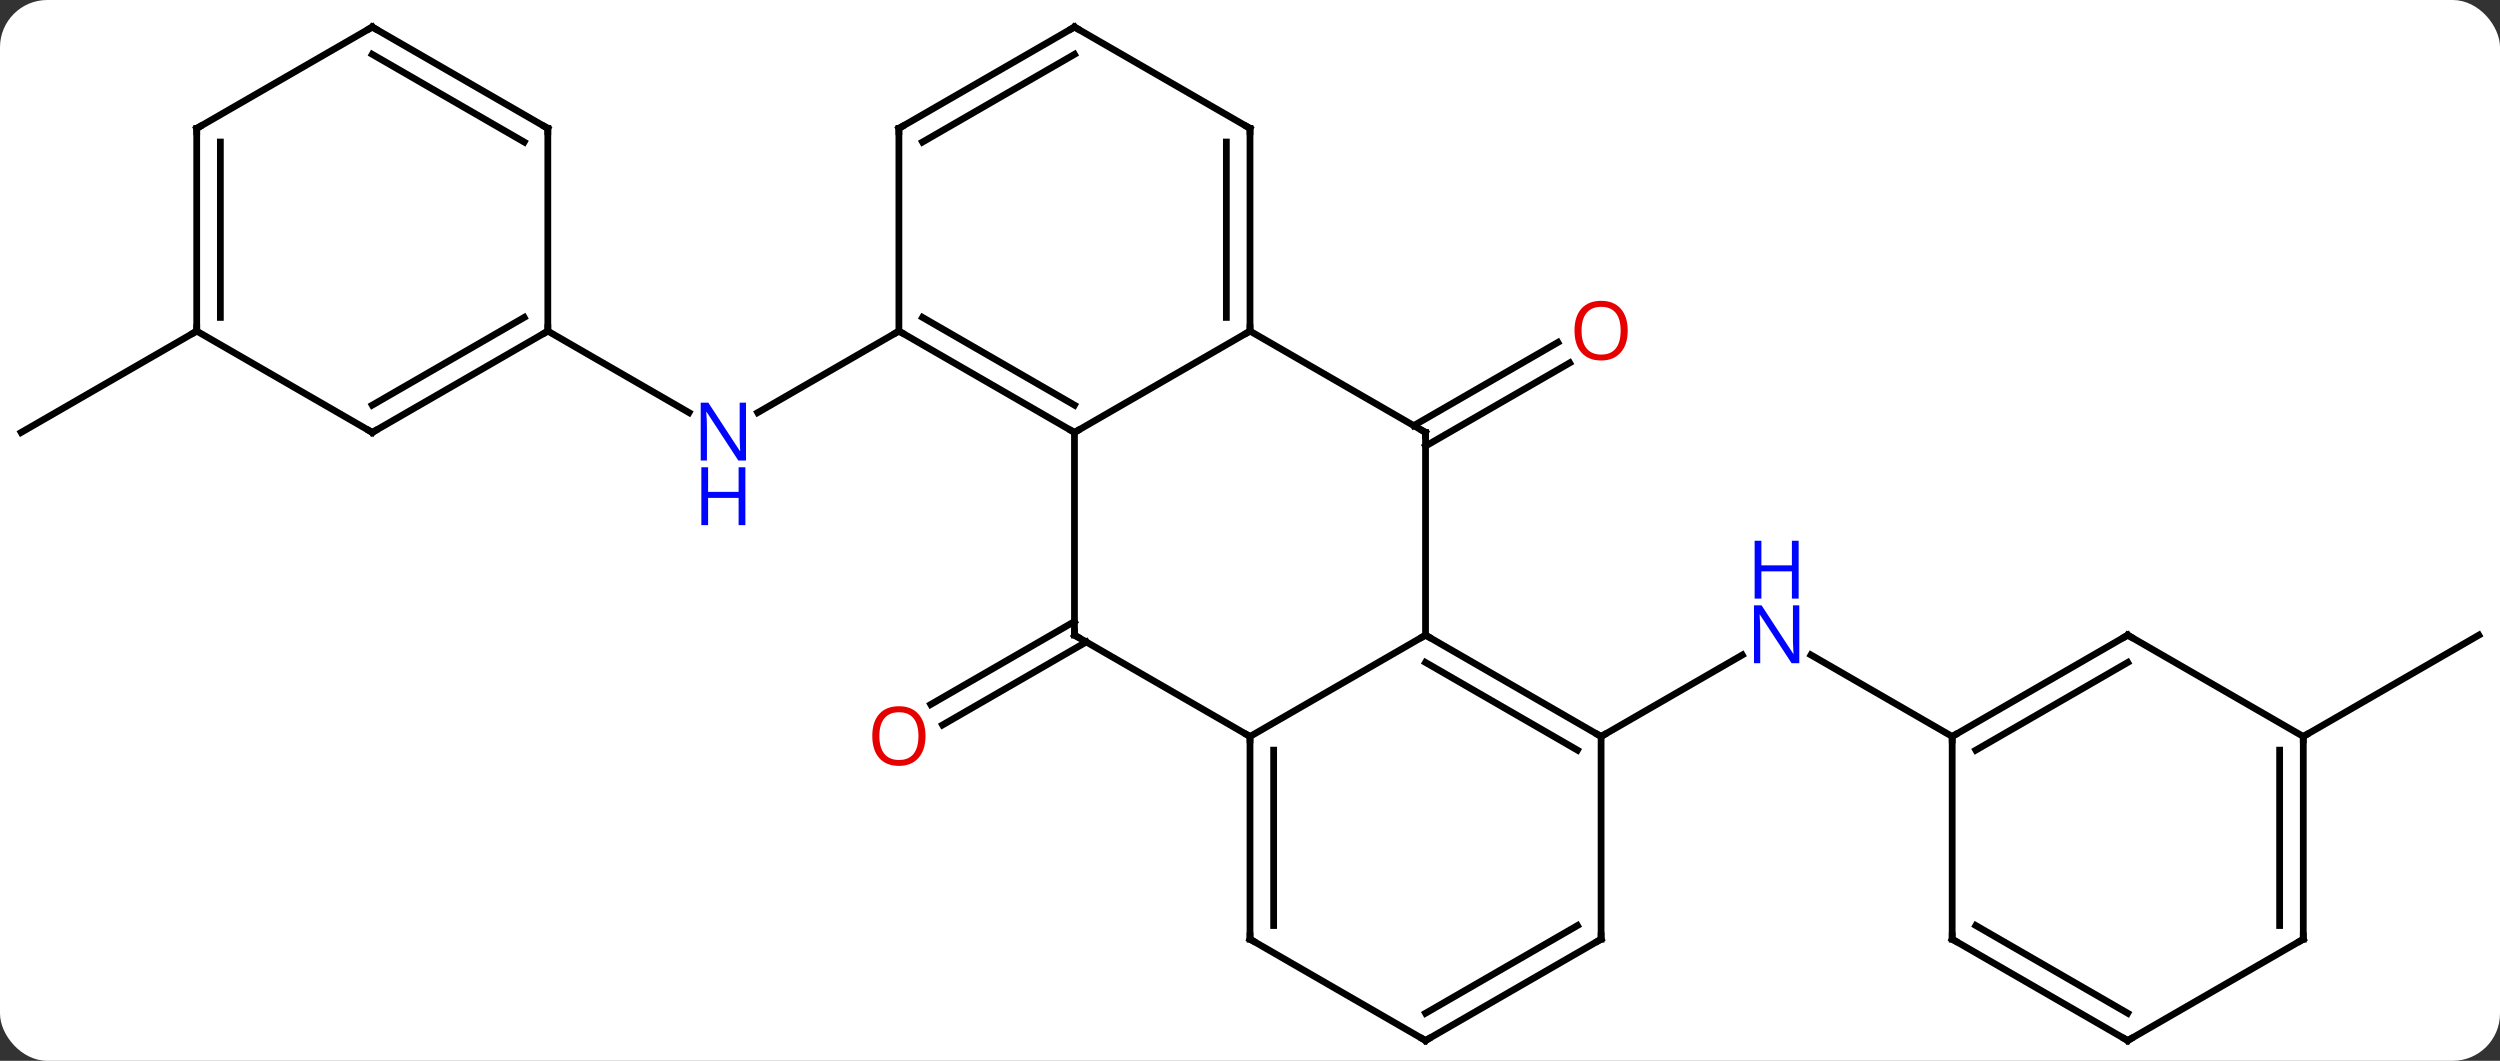 <svg width="370" viewBox="0 0 370 157" style="fill-opacity:1; color-rendering:auto; color-interpolation:auto; text-rendering:auto; stroke:black; stroke-linecap:square; stroke-miterlimit:10; shape-rendering:auto; stroke-opacity:1; fill:black; stroke-dasharray:none; font-weight:normal; stroke-width:1; font-family:'Open Sans'; font-style:normal; stroke-linejoin:miter; font-size:12; stroke-dashoffset:0; image-rendering:auto;" height="157" class="cas-substance-image" xmlns:xlink="http://www.w3.org/1999/xlink" xmlns="http://www.w3.org/2000/svg"><rect x="0" y="0" width="370" height="157" fill="#333333" stroke="none"/><svg class="cas-substance-single-component"><rect y="0" x="0" width="370" stroke="none" ry="7" rx="7" height="157" fill="white" class="cas-substance-group"/><svg y="0" x="0" width="370" viewBox="0 0 370 157" style="fill:black;" height="157" class="cas-substance-single-component-image"><svg><g><g transform="translate(185,79)" style="text-rendering:geometricPrecision; color-rendering:optimizeQuality; color-interpolation:linearRGB; stroke-linecap:butt; image-rendering:optimizeQuality;"><line y2="-30" y1="-17.935" x2="-51.963" x1="-72.859" style="fill:none;"/><line y2="-30" y1="-17.935" x2="-103.923" x1="-83.027" style="fill:none;"/><line y2="16.01" y1="28.29" x2="-24.23" x1="-45.5" style="fill:none;"/><line y2="12.979" y1="25.259" x2="-25.98" x1="-47.25" style="fill:none;"/><line y2="-16.01" y1="-28.327" x2="24.23" x1="45.565" style="fill:none;"/><line y2="-12.979" y1="-25.296" x2="25.98" x1="47.315" style="fill:none;"/><line y2="30" y1="17.935" x2="51.963" x1="72.859" style="fill:none;"/><line y2="30" y1="17.935" x2="103.923" x1="83.027" style="fill:none;"/><line y2="-30" y1="-15" x2="-155.886" x1="-181.866" style="fill:none;"/><line y2="30" y1="15" x2="155.886" x1="181.866" style="fill:none;"/><line y2="-30" y1="-15" x2="0" x1="-25.98" style="fill:none;"/><line y2="-30" y1="-15" x2="-51.963" x1="-25.98" style="fill:none;"/><line y2="-32.021" y1="-19.041" x2="-48.463" x1="-25.98" style="fill:none;"/><line y2="15" y1="-15" x2="-25.98" x1="-25.98" style="fill:none;"/><line y2="-15" y1="-30" x2="25.98" x1="0" style="fill:none;"/><line y2="-60" y1="-30" x2="0" x1="0" style="fill:none;"/><line y2="-57.979" y1="-32.021" x2="-3.5" x1="-3.5" style="fill:none;"/><line y2="-60" y1="-30" x2="-51.963" x1="-51.963" style="fill:none;"/><line y2="30" y1="15" x2="0" x1="-25.98" style="fill:none;"/><line y2="15" y1="-15" x2="25.98" x1="25.98" style="fill:none;"/><line y2="-75" y1="-60" x2="-25.98" x1="0" style="fill:none;"/><line y2="-75" y1="-60" x2="-25.98" x1="-51.963" style="fill:none;"/><line y2="-70.959" y1="-57.979" x2="-25.98" x1="-48.463" style="fill:none;"/><line y2="15" y1="30" x2="25.98" x1="0" style="fill:none;"/><line y2="60" y1="30" x2="0" x1="0" style="fill:none;"/><line y2="57.979" y1="32.021" x2="3.5" x1="3.5" style="fill:none;"/><line y2="30" y1="15" x2="51.963" x1="25.98" style="fill:none;"/><line y2="32.021" y1="19.041" x2="48.463" x1="25.98" style="fill:none;"/><line y2="75" y1="60" x2="25.98" x1="0" style="fill:none;"/><line y2="60" y1="30" x2="51.963" x1="51.963" style="fill:none;"/><line y2="60" y1="75" x2="51.963" x1="25.98" style="fill:none;"/><line y2="57.979" y1="70.959" x2="48.463" x1="25.98" style="fill:none;"/><line y2="-15" y1="-30" x2="-129.903" x1="-103.923" style="fill:none;"/><line y2="-19.041" y1="-32.021" x2="-129.903" x1="-107.423" style="fill:none;"/><line y2="-60" y1="-30" x2="-103.923" x1="-103.923" style="fill:none;"/><line y2="-30" y1="-15" x2="-155.886" x1="-129.903" style="fill:none;"/><line y2="-75" y1="-60" x2="-129.903" x1="-103.923" style="fill:none;"/><line y2="-70.959" y1="-57.979" x2="-129.903" x1="-107.423" style="fill:none;"/><line y2="-60" y1="-30" x2="-155.886" x1="-155.886" style="fill:none;"/><line y2="-57.979" y1="-32.021" x2="-152.386" x1="-152.386" style="fill:none;"/><line y2="-60" y1="-75" x2="-155.886" x1="-129.903" style="fill:none;"/><line y2="15" y1="30" x2="129.903" x1="103.923" style="fill:none;"/><line y2="19.041" y1="32.021" x2="129.903" x1="107.423" style="fill:none;"/><line y2="60" y1="30" x2="103.923" x1="103.923" style="fill:none;"/><line y2="30" y1="15" x2="155.886" x1="129.903" style="fill:none;"/><line y2="75" y1="60" x2="129.903" x1="103.923" style="fill:none;"/><line y2="70.959" y1="57.979" x2="129.903" x1="107.423" style="fill:none;"/><line y2="60" y1="30" x2="155.886" x1="155.886" style="fill:none;"/><line y2="57.979" y1="32.021" x2="152.386" x1="152.386" style="fill:none;"/><line y2="60" y1="75" x2="155.886" x1="129.903" style="fill:none;"/></g><g transform="translate(185,79)" style="fill:rgb(0,5,255); text-rendering:geometricPrecision; color-rendering:optimizeQuality; image-rendering:optimizeQuality; font-family:'Open Sans'; stroke:rgb(0,5,255); color-interpolation:linearRGB;"><path style="stroke:none;" d="M-74.591 -10.844 L-75.732 -10.844 L-80.42 -18.031 L-80.466 -18.031 Q-80.373 -16.766 -80.373 -15.719 L-80.373 -10.844 L-81.295 -10.844 L-81.295 -19.406 L-80.17 -19.406 L-75.498 -12.25 L-75.451 -12.25 Q-75.451 -12.406 -75.498 -13.266 Q-75.545 -14.125 -75.529 -14.5 L-75.529 -19.406 L-74.591 -19.406 L-74.591 -10.844 Z"/><path style="stroke:none;" d="M-74.685 -1.281 L-75.685 -1.281 L-75.685 -5.312 L-80.201 -5.312 L-80.201 -1.281 L-81.201 -1.281 L-81.201 -9.844 L-80.201 -9.844 L-80.201 -6.203 L-75.685 -6.203 L-75.685 -9.844 L-74.685 -9.844 L-74.685 -1.281 Z"/><path style="fill:rgb(230,0,0); stroke:none;" d="M-48.026 29.93 Q-48.026 31.992 -49.065 33.172 Q-50.104 34.352 -51.947 34.352 Q-53.838 34.352 -54.869 33.188 Q-55.901 32.023 -55.901 29.914 Q-55.901 27.82 -54.869 26.672 Q-53.838 25.523 -51.947 25.523 Q-50.088 25.523 -49.057 26.695 Q-48.026 27.867 -48.026 29.93 ZM-54.854 29.93 Q-54.854 31.664 -54.111 32.57 Q-53.369 33.477 -51.947 33.477 Q-50.526 33.477 -49.799 32.578 Q-49.072 31.68 -49.072 29.93 Q-49.072 28.195 -49.799 27.305 Q-50.526 26.414 -51.947 26.414 Q-53.369 26.414 -54.111 27.312 Q-54.854 28.211 -54.854 29.93 Z"/><path style="fill:rgb(230,0,0); stroke:none;" d="M55.901 -30.07 Q55.901 -28.008 54.861 -26.828 Q53.822 -25.648 51.979 -25.648 Q50.088 -25.648 49.057 -26.812 Q48.026 -27.977 48.026 -30.086 Q48.026 -32.18 49.057 -33.328 Q50.088 -34.477 51.979 -34.477 Q53.838 -34.477 54.869 -33.305 Q55.901 -32.133 55.901 -30.07 ZM49.072 -30.07 Q49.072 -28.336 49.815 -27.43 Q50.557 -26.523 51.979 -26.523 Q53.401 -26.523 54.127 -27.422 Q54.854 -28.32 54.854 -30.07 Q54.854 -31.805 54.127 -32.695 Q53.401 -33.586 51.979 -33.586 Q50.557 -33.586 49.815 -32.688 Q49.072 -31.789 49.072 -30.07 Z"/><path style="stroke:none;" d="M81.295 19.156 L80.154 19.156 L75.466 11.969 L75.42 11.969 Q75.513 13.234 75.513 14.281 L75.513 19.156 L74.591 19.156 L74.591 10.594 L75.716 10.594 L80.388 17.75 L80.435 17.75 Q80.435 17.594 80.388 16.734 Q80.341 15.875 80.357 15.5 L80.357 10.594 L81.295 10.594 L81.295 19.156 Z"/><path style="stroke:none;" d="M81.201 9.594 L80.201 9.594 L80.201 5.562 L75.685 5.562 L75.685 9.594 L74.685 9.594 L74.685 1.031 L75.685 1.031 L75.685 4.672 L80.201 4.672 L80.201 1.031 L81.201 1.031 L81.201 9.594 Z"/></g><g transform="translate(185,79)" style="stroke-linecap:butt; text-rendering:geometricPrecision; color-rendering:optimizeQuality; image-rendering:optimizeQuality; font-family:'Open Sans'; color-interpolation:linearRGB; stroke-miterlimit:5;"><path style="fill:none;" d="M-26.413 -15.25 L-25.98 -15 L-25.547 -15.25"/><path style="fill:none;" d="M0 -30.5 L0 -30 L-0.433 -29.75"/><path style="fill:none;" d="M-51.53 -29.75 L-51.963 -30 L-52.396 -29.75"/><path style="fill:none;" d="M-25.98 14.5 L-25.98 15 L-25.547 15.25"/><path style="fill:none;" d="M25.547 -15.25 L25.98 -15 L25.98 -14.5"/><path style="fill:none;" d="M-0 -59.5 L0 -60 L-0.433 -60.25"/><path style="fill:none;" d="M-51.963 -59.5 L-51.963 -60 L-51.53 -60.25"/><path style="fill:none;" d="M-0 30.5 L0 30 L-0.433 29.75"/><path style="fill:none;" d="M26.413 15.25 L25.98 15 L25.547 15.25"/><path style="fill:none;" d="M-25.547 -74.75 L-25.98 -75 L-26.413 -74.75"/><path style="fill:none;" d="M0 59.5 L0 60 L0.433 60.25"/><path style="fill:none;" d="M51.53 29.75 L51.963 30 L52.396 29.75"/><path style="fill:none;" d="M25.547 74.75 L25.98 75 L26.413 74.75"/><path style="fill:none;" d="M51.963 59.5 L51.963 60 L51.53 60.25"/><path style="fill:none;" d="M-104.356 -29.75 L-103.923 -30 L-103.923 -30.5"/><path style="fill:none;" d="M-129.47 -15.25 L-129.903 -15 L-130.336 -15.25"/><path style="fill:none;" d="M-103.923 -59.5 L-103.923 -60 L-104.356 -60.25"/><path style="fill:none;" d="M-155.886 -30.5 L-155.886 -30 L-156.319 -29.75"/><path style="fill:none;" d="M-129.47 -74.75 L-129.903 -75 L-130.336 -74.75"/><path style="fill:none;" d="M-155.886 -59.5 L-155.886 -60 L-155.453 -60.25"/><path style="fill:none;" d="M104.356 29.75 L103.923 30 L103.923 30.5"/><path style="fill:none;" d="M129.47 15.25 L129.903 15 L130.336 15.25"/><path style="fill:none;" d="M103.923 59.5 L103.923 60 L104.356 60.25"/><path style="fill:none;" d="M155.886 30.5 L155.886 30 L156.319 29.75"/><path style="fill:none;" d="M129.47 74.75 L129.903 75 L130.336 74.75"/><path style="fill:none;" d="M155.886 59.5 L155.886 60 L155.453 60.25"/></g></g></svg></svg></svg></svg>